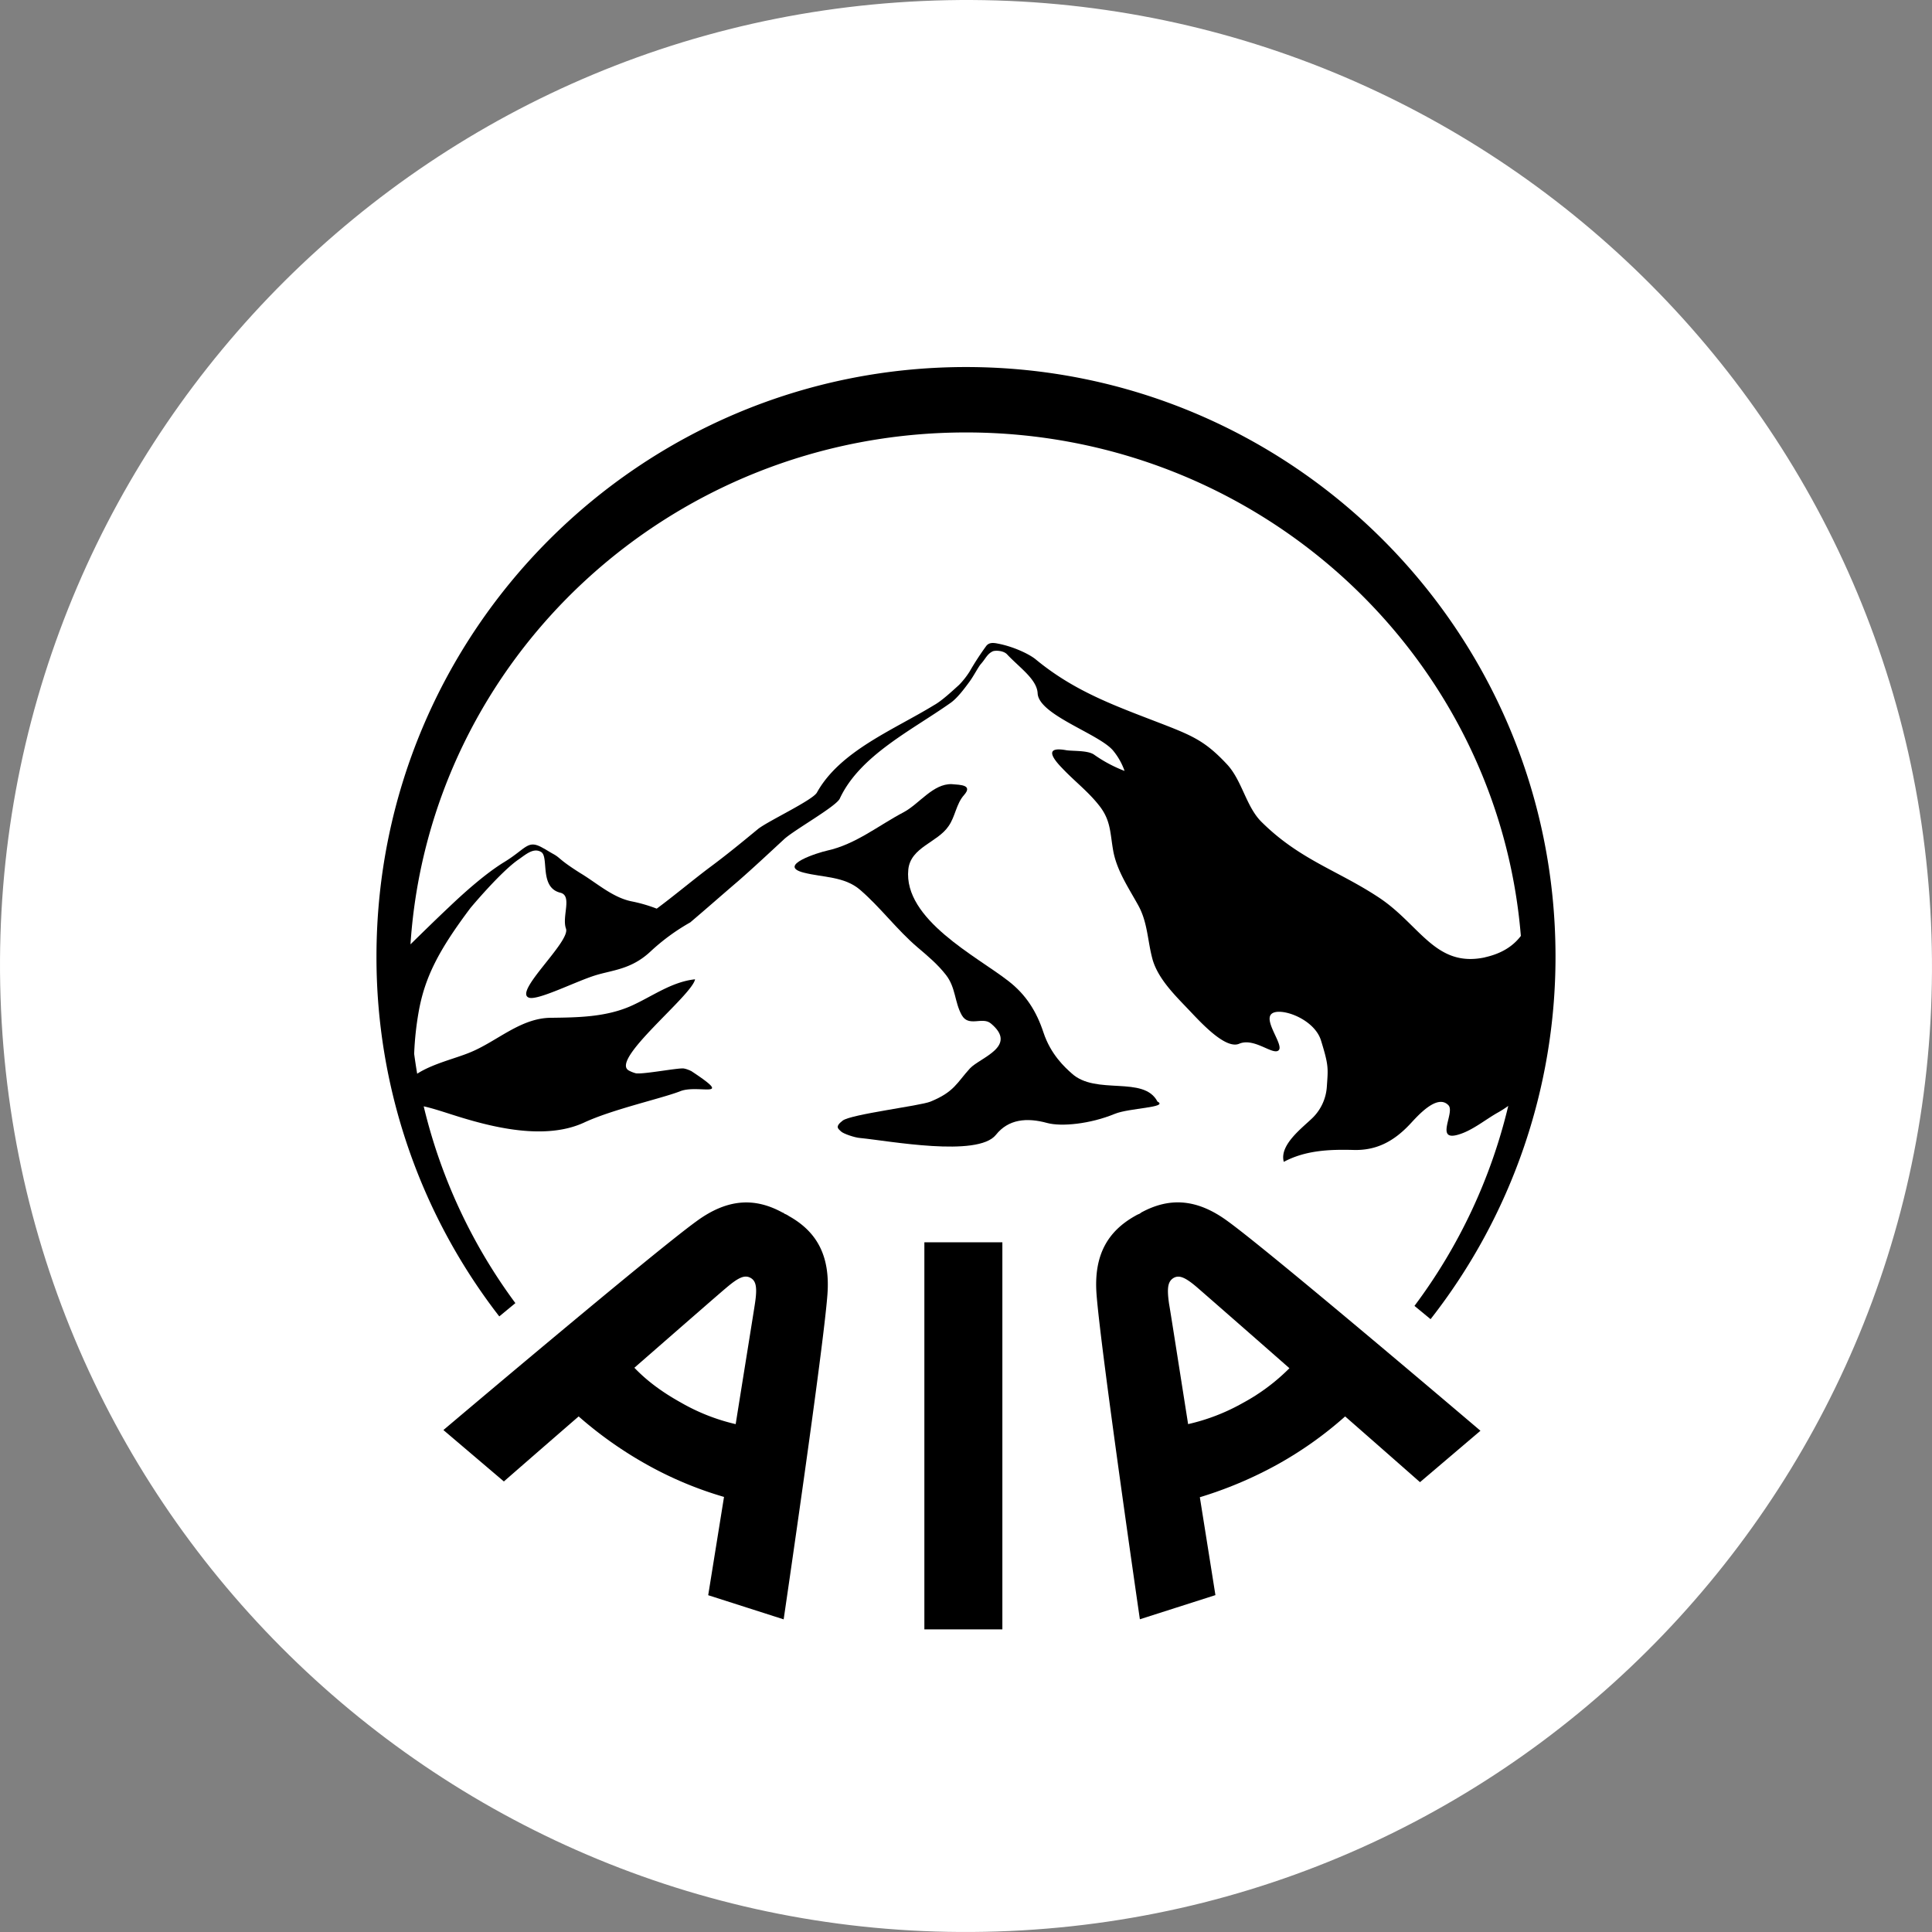 <svg id="레이어_1" data-name="레이어 1" xmlns="http://www.w3.org/2000/svg" viewBox="0 0 1080 1080"><rect x="0" y="0" width="1080" height="1080" fill="#808080" stroke="none"/><defs><style>.cls-1{fill:#fff;}</style></defs><path class="cls-1" d="M515.53.57C217.62,14-13,266.4.57,564.37s265.91,528.47,563.86,515.07,528.53-266,515-563.89S813.54-13,515.53.57Z"/><path d="M647.06,615.84c-7.63-14.86-34.45-3.31-48-15.83-3.75-3.31-11.71-10.54-15.77-22.88-3.86-11.69-9.72-21.08-19.54-28.69-17.47-13.7-58.84-34.43-56-62.4,1.29-12.48,16.35-15.05,22.5-24.23,3.74-5.25,4.26-12.48,8.67-17.39,5-5.67-2-5.67-6.86-6.07-10.41-.38-18.17,11-26.82,15.64-14.16,7.44-26.9,18-42.87,21.51-4.68,1-28.54,8.4-13,12.33,10.65,2.72,22.59,2,31.4,9.57,11.34,9.75,20.57,22.29,32,32.05,5.78,4.91,11.39,9.57,16.09,15.63,5.42,7,4.72,15.06,8.72,22.3,3.88,7,11.51.78,16.26,4.7,15.57,12.88-6.08,19.13-11.67,25.2-7.3,8-8.72,13.12-22.11,18.56-5.91,2.37-44.29,7-49,10.58s-2.25,4.67-1,6,7.82,3.54,10.75,3.73c16.13,1.56,65.72,10.93,75.9-1.75,6.94-8.78,17.24-9.8,28.67-6.64,8,2.14,24,.58,37.8-5.11,8-3.3,30.13-3.5,23.92-6.84"/><path d="M686.36,682.71c-17.54-12.92-32.92-13.31-48.39-4.91h0a4.53,4.53,0,0,1-1.71,1c-.9.42-1.54.81-1.54.81-15.41,8.6-23.32,21.86-21.77,43.57,2.17,30.11,24.25,182,24.25,182l42.23-13.5s-3.9-24.61-8.71-54.72a224.27,224.27,0,0,0,43.12-18.17,210.62,210.62,0,0,0,38.1-27c23,20.15,41.85,36.75,41.85,36.75l33.79-28.74S710.64,700.29,686.36,682.71Zm8.26,101.63h0a112.49,112.49,0,0,1-30.46,11.75c-5.27-33.45-10-63.76-10.65-67.26-1.29-9-.65-12.52,2.55-14.46,3.11-1.76,6.54-.4,13.34,5.47,2.93,2.54,26,22.69,51.4,45A111.63,111.63,0,0,1,694.62,784.34Z"/><rect x="516.73" y="694.45" width="43.6" height="216.38"/><path d="M441,679.79h0a11.2,11.2,0,0,0-1.73-1,4.31,4.31,0,0,1-1.61-1c0,.2.07.2.07.2-15.5-8.59-30.82-8.19-48.42,4.72C365,700.3,247.87,799.4,247.87,799.4l33.8,28.74s18.78-16.4,41.8-36.35a221,221,0,0,0,38.26,27,206.2,206.2,0,0,0,43,18l-8.84,54.94,42.18,13.5s22.36-151.89,24.48-181.8C464.14,701.66,456.38,688.39,441,679.79Zm-19,49.05h0c-.51,3.5-5.42,33.81-10.75,67.26a111.67,111.67,0,0,1-30.52-12c-10.9-6.06-19.16-12.28-26.11-19.52,25.55-22.29,48.62-42.44,51.46-44.77,6.9-5.87,10.27-7.23,13.47-5.48S423.37,719.86,422,728.84Z"/><path d="M540,205.18h0c-182,0-329.55,147.56-329.55,329.56a327.74,327.74,0,0,0,68.65,201.14l9-7.43a303.39,303.39,0,0,1-51.25-110c2.79.59,6.15,1.55,11.69,3.3,18.31,5.88,52.85,17.19,77.73,5.88,15.8-7.43,43.32-13.5,53.9-17.59,10-4.12,31.1,5.06,6.17-11.36h-.11a6.57,6.57,0,0,0-1.28-.58,12,12,0,0,0-2.57-.78C380,596.7,360,600.6,355.54,600a17.48,17.48,0,0,1-4-1.56c-10.85-5.87,35.43-42,37-51-13.29,1.4-24.24,9.8-36.13,15.05-14,6.07-29.29,6.27-44.25,6.46-17.12,0-30.42,13.31-45.46,19.38-7.87,3.31-20.79,6.25-29.5,11.89-.62-3.7-1.19-7.42-1.68-11.11A173.54,173.54,0,0,1,234,565.82c3.43-19.57,11.36-34.81,29-58.27,0,0,17.23-20.69,27.25-27.35,3.9-2.75,8.12-6.44,12.27-3.92C307,479,301.36,496,313.1,499c7.09,1.56.83,13.3,3.29,20.13,2.59,7.25-29.23,35.19-20.84,38.52,4.68,1.94,25.77-8.79,36.95-12.33,9.87-3.11,20.37-3.31,31.2-13.49a116.8,116.8,0,0,1,22.17-16.22c9-7.63,17.84-15.44,26.78-23.08,8.71-7.62,17.05-15.44,25.5-23.25,5.28-5.06,29.18-18.36,31.3-22.87,11.12-24,40.15-38.12,61.74-53.36,4-2.73,8.27-8.6,10.71-11.91s5-8.39,6.45-10c2.74-3.11,3.42-5.45,6.5-7,1.22-.63,6.11-.63,8.2,1.75,7,7.43,16.62,13.88,17,21.7.59,12.1,34.51,22.67,42.23,32.05a37.08,37.08,0,0,1,6.36,11.31,77.2,77.2,0,0,1-16.91-9c-3.43-2.54-11.4-2-15.48-2.54-11.72-2.17-9,3.3-2.53,9.95,6.63,7.05,14.34,12.92,20.4,20.55,7,8.6,6.34,15.64,8.23,26,2.08,11,8.64,20.55,14,30.3s5.08,20.15,8.1,30.69c3.28,10.54,12.25,19.37,19.7,27.19,6.33,6.61,20.77,22.88,28.65,19.33,8.39-3.5,18.79,6.65,21.93,3.73,3.18-2.75-8.39-16.25-4-20.33s23.7,2.32,27.67,14.66c4.48,14.46,4,15.64,3.31,26A26.86,26.86,0,0,1,734,624.63c-5.72,5.68-19,15.25-16.35,24.85,12.15-6.45,25.36-7,38.93-6.65,13.14.4,22.84-5.09,31.64-14.46,3.89-4.13,15.08-17.2,21.44-10.55,3.86,3.89-7.44,19.92,4.95,16.61,8.25-2.18,15.61-8.59,23.09-12.72a62.57,62.57,0,0,0,5.43-3.5A304.3,304.3,0,0,1,790.7,730l9,7.42a328.39,328.39,0,0,0,69.84-202.69C869.56,352.74,722,205.18,540,205.18Zm290.08,330h0c-27.71,5.86-36.23-18.22-59.28-33.46s-44.32-21.09-65.73-42.39c-8.59-8.6-10.79-23.26-19.34-32.25-11.38-12.14-18.33-15.45-33.79-21.51-27.13-10.54-50.43-18.36-73-37-3.81-3.1-12.77-7.23-21.13-8.79-3.58-.78-5.18-.2-6.39,1.18A156.05,156.05,0,0,0,542,375.43a46,46,0,0,1-5.86,7.42c-4.34,3.93-9.8,9-14,11.32-22.68,13.89-52.58,25.64-65.49,48.89-2.4,4.27-27.14,15.83-32.84,20.3-9,7.43-17.83,14.67-27.07,21.51-8.65,6.46-20.61,16.43-29.63,23.07A84.5,84.5,0,0,0,353,503.85c-10.63-2.17-19.56-10.38-28.7-15.83-11.72-7.43-10.83-8.2-14.53-10.37-3.23-1.76-4.83-2.92-6.08-3.5-8.72-5.11-9.23,0-21.59,7.61-10.31,6.26-22.19,16.8-31,25.21-7.07,6.65-14.26,13.69-21.64,20.92C240,368,375,241.74,540,241.74c163.36,0,297.26,123.91,310.17,281.45C845.12,529.84,838,533.38,830.07,535.14Z"/></svg>
